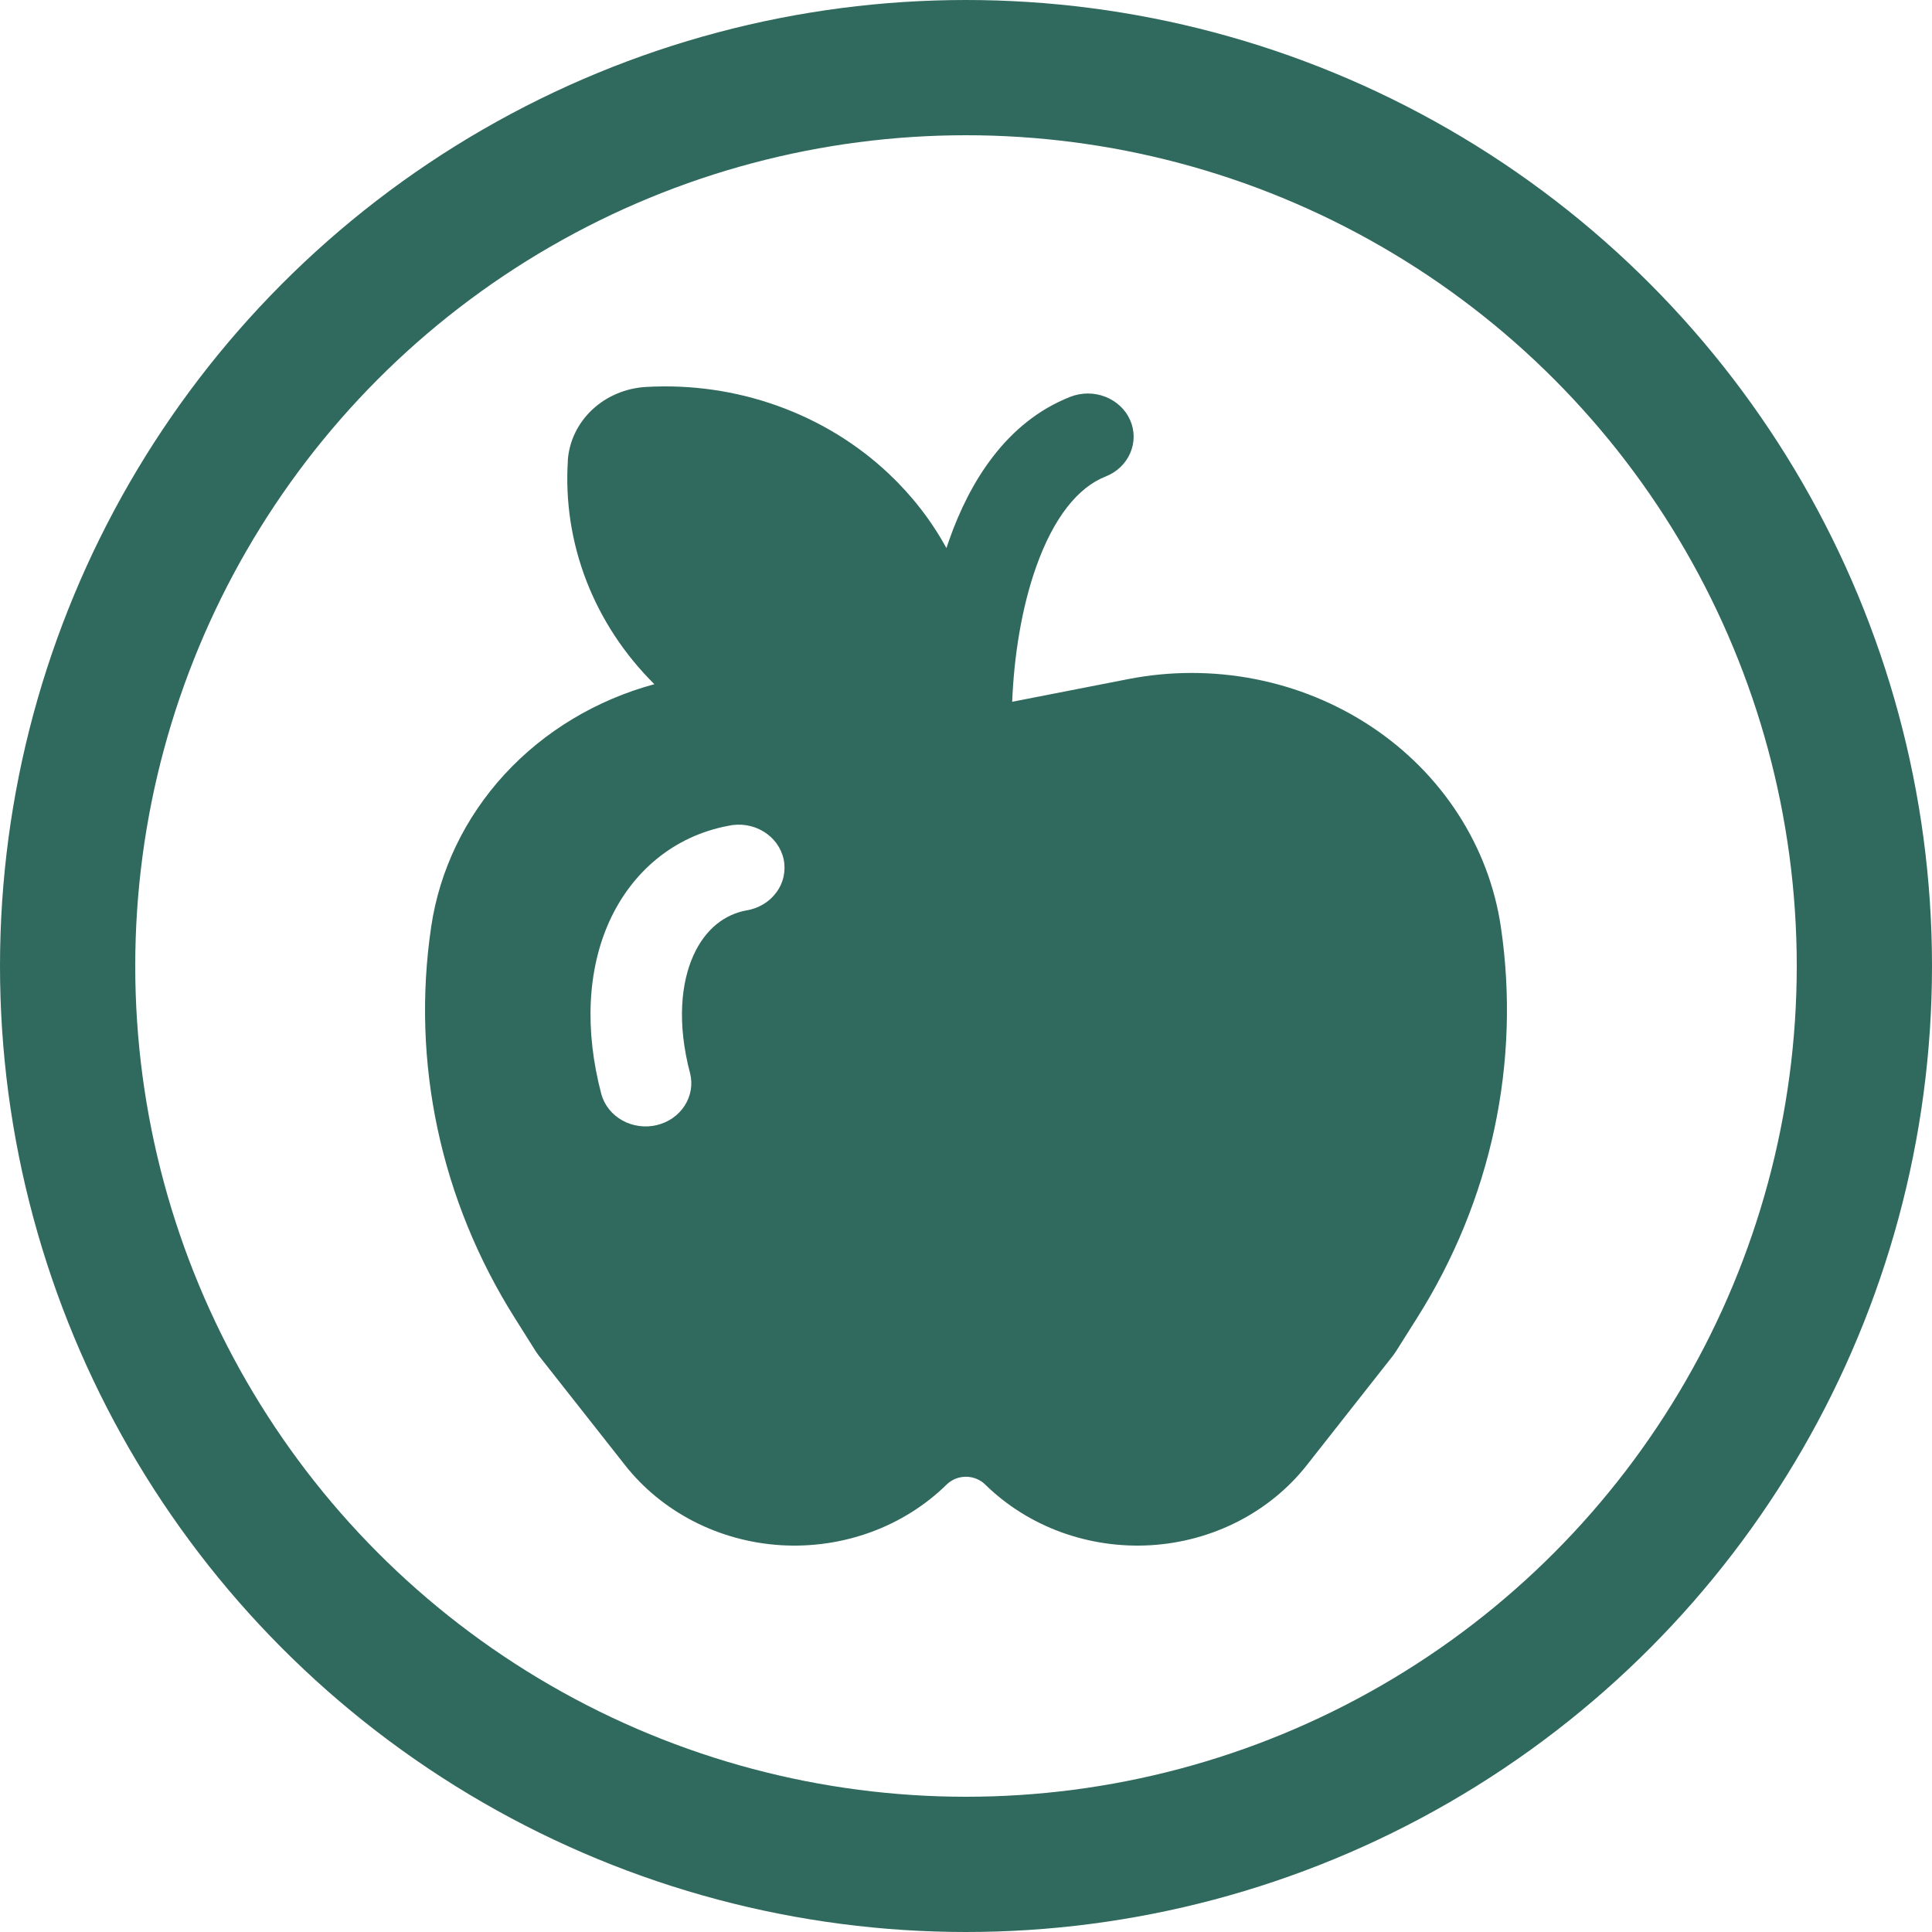 <svg width="50" height="50" viewBox="0 0 50 50" fill="none" xmlns="http://www.w3.org/2000/svg">
<path d="M14.696 11.928C14.629 12.985 14.793 14.043 15.178 15.037C15.564 16.032 16.162 16.94 16.935 17.707C15.432 18.114 14.086 18.924 13.06 20.038C12.035 21.152 11.375 22.524 11.159 23.985C10.639 27.493 11.402 31.063 13.321 34.107L13.874 34.986L13.941 35.08L16.176 37.918C16.649 38.519 17.256 39.016 17.954 39.374C18.651 39.732 19.423 39.942 20.216 39.99C21.008 40.037 21.802 39.921 22.542 39.65C23.282 39.379 23.951 38.958 24.501 38.418C24.566 38.355 24.643 38.305 24.728 38.27C24.814 38.236 24.905 38.218 24.998 38.218C25.091 38.218 25.183 38.236 25.268 38.27C25.354 38.305 25.431 38.355 25.495 38.418C26.046 38.958 26.714 39.379 27.454 39.65C28.195 39.921 28.988 40.037 29.781 39.99C30.573 39.942 31.345 39.732 32.043 39.374C32.74 39.016 33.347 38.519 33.82 37.918L36.055 35.078L36.121 34.984L36.675 34.106C38.596 31.063 39.36 27.494 38.842 23.987C38.689 22.953 38.313 21.961 37.737 21.07C37.162 20.179 36.398 19.409 35.494 18.808C34.59 18.207 33.565 17.787 32.482 17.575C31.4 17.363 30.282 17.363 29.199 17.575L26.199 18.161H26.195C26.242 17 26.434 15.749 26.812 14.68C27.269 13.387 27.904 12.61 28.611 12.333C28.901 12.219 29.131 12.001 29.25 11.726C29.369 11.452 29.369 11.145 29.247 10.871C29.127 10.598 28.895 10.381 28.605 10.268C28.314 10.155 27.988 10.156 27.698 10.27C26.038 10.924 25.095 12.474 24.566 13.972L24.493 14.184C24.105 13.475 23.603 12.827 23.005 12.263C22.187 11.49 21.203 10.889 20.12 10.502C19.038 10.114 17.88 9.948 16.724 10.014C16.196 10.043 15.698 10.253 15.324 10.605C14.95 10.958 14.726 11.427 14.694 11.925M19.312 23.562C18.764 23.665 18.262 24.029 17.948 24.721C17.628 25.427 17.515 26.474 17.86 27.78C17.931 28.065 17.88 28.366 17.718 28.616C17.556 28.867 17.297 29.047 16.995 29.118C16.693 29.19 16.374 29.146 16.106 28.997C15.839 28.848 15.644 28.605 15.564 28.322C15.122 26.651 15.206 25.09 15.772 23.841C16.345 22.58 17.421 21.64 18.848 21.372C19.003 21.337 19.163 21.333 19.32 21.358C19.476 21.383 19.626 21.438 19.759 21.519C19.893 21.6 20.008 21.706 20.098 21.829C20.187 21.953 20.25 22.093 20.281 22.24C20.312 22.387 20.311 22.538 20.279 22.685C20.247 22.832 20.184 22.971 20.093 23.094C20.003 23.218 19.887 23.323 19.753 23.403C19.619 23.483 19.469 23.538 19.312 23.562Z" fill="#30695D"/>
<circle cx="25" cy="25" r="23.25" stroke="#30695D" stroke-width="3.5"/>
</svg>
